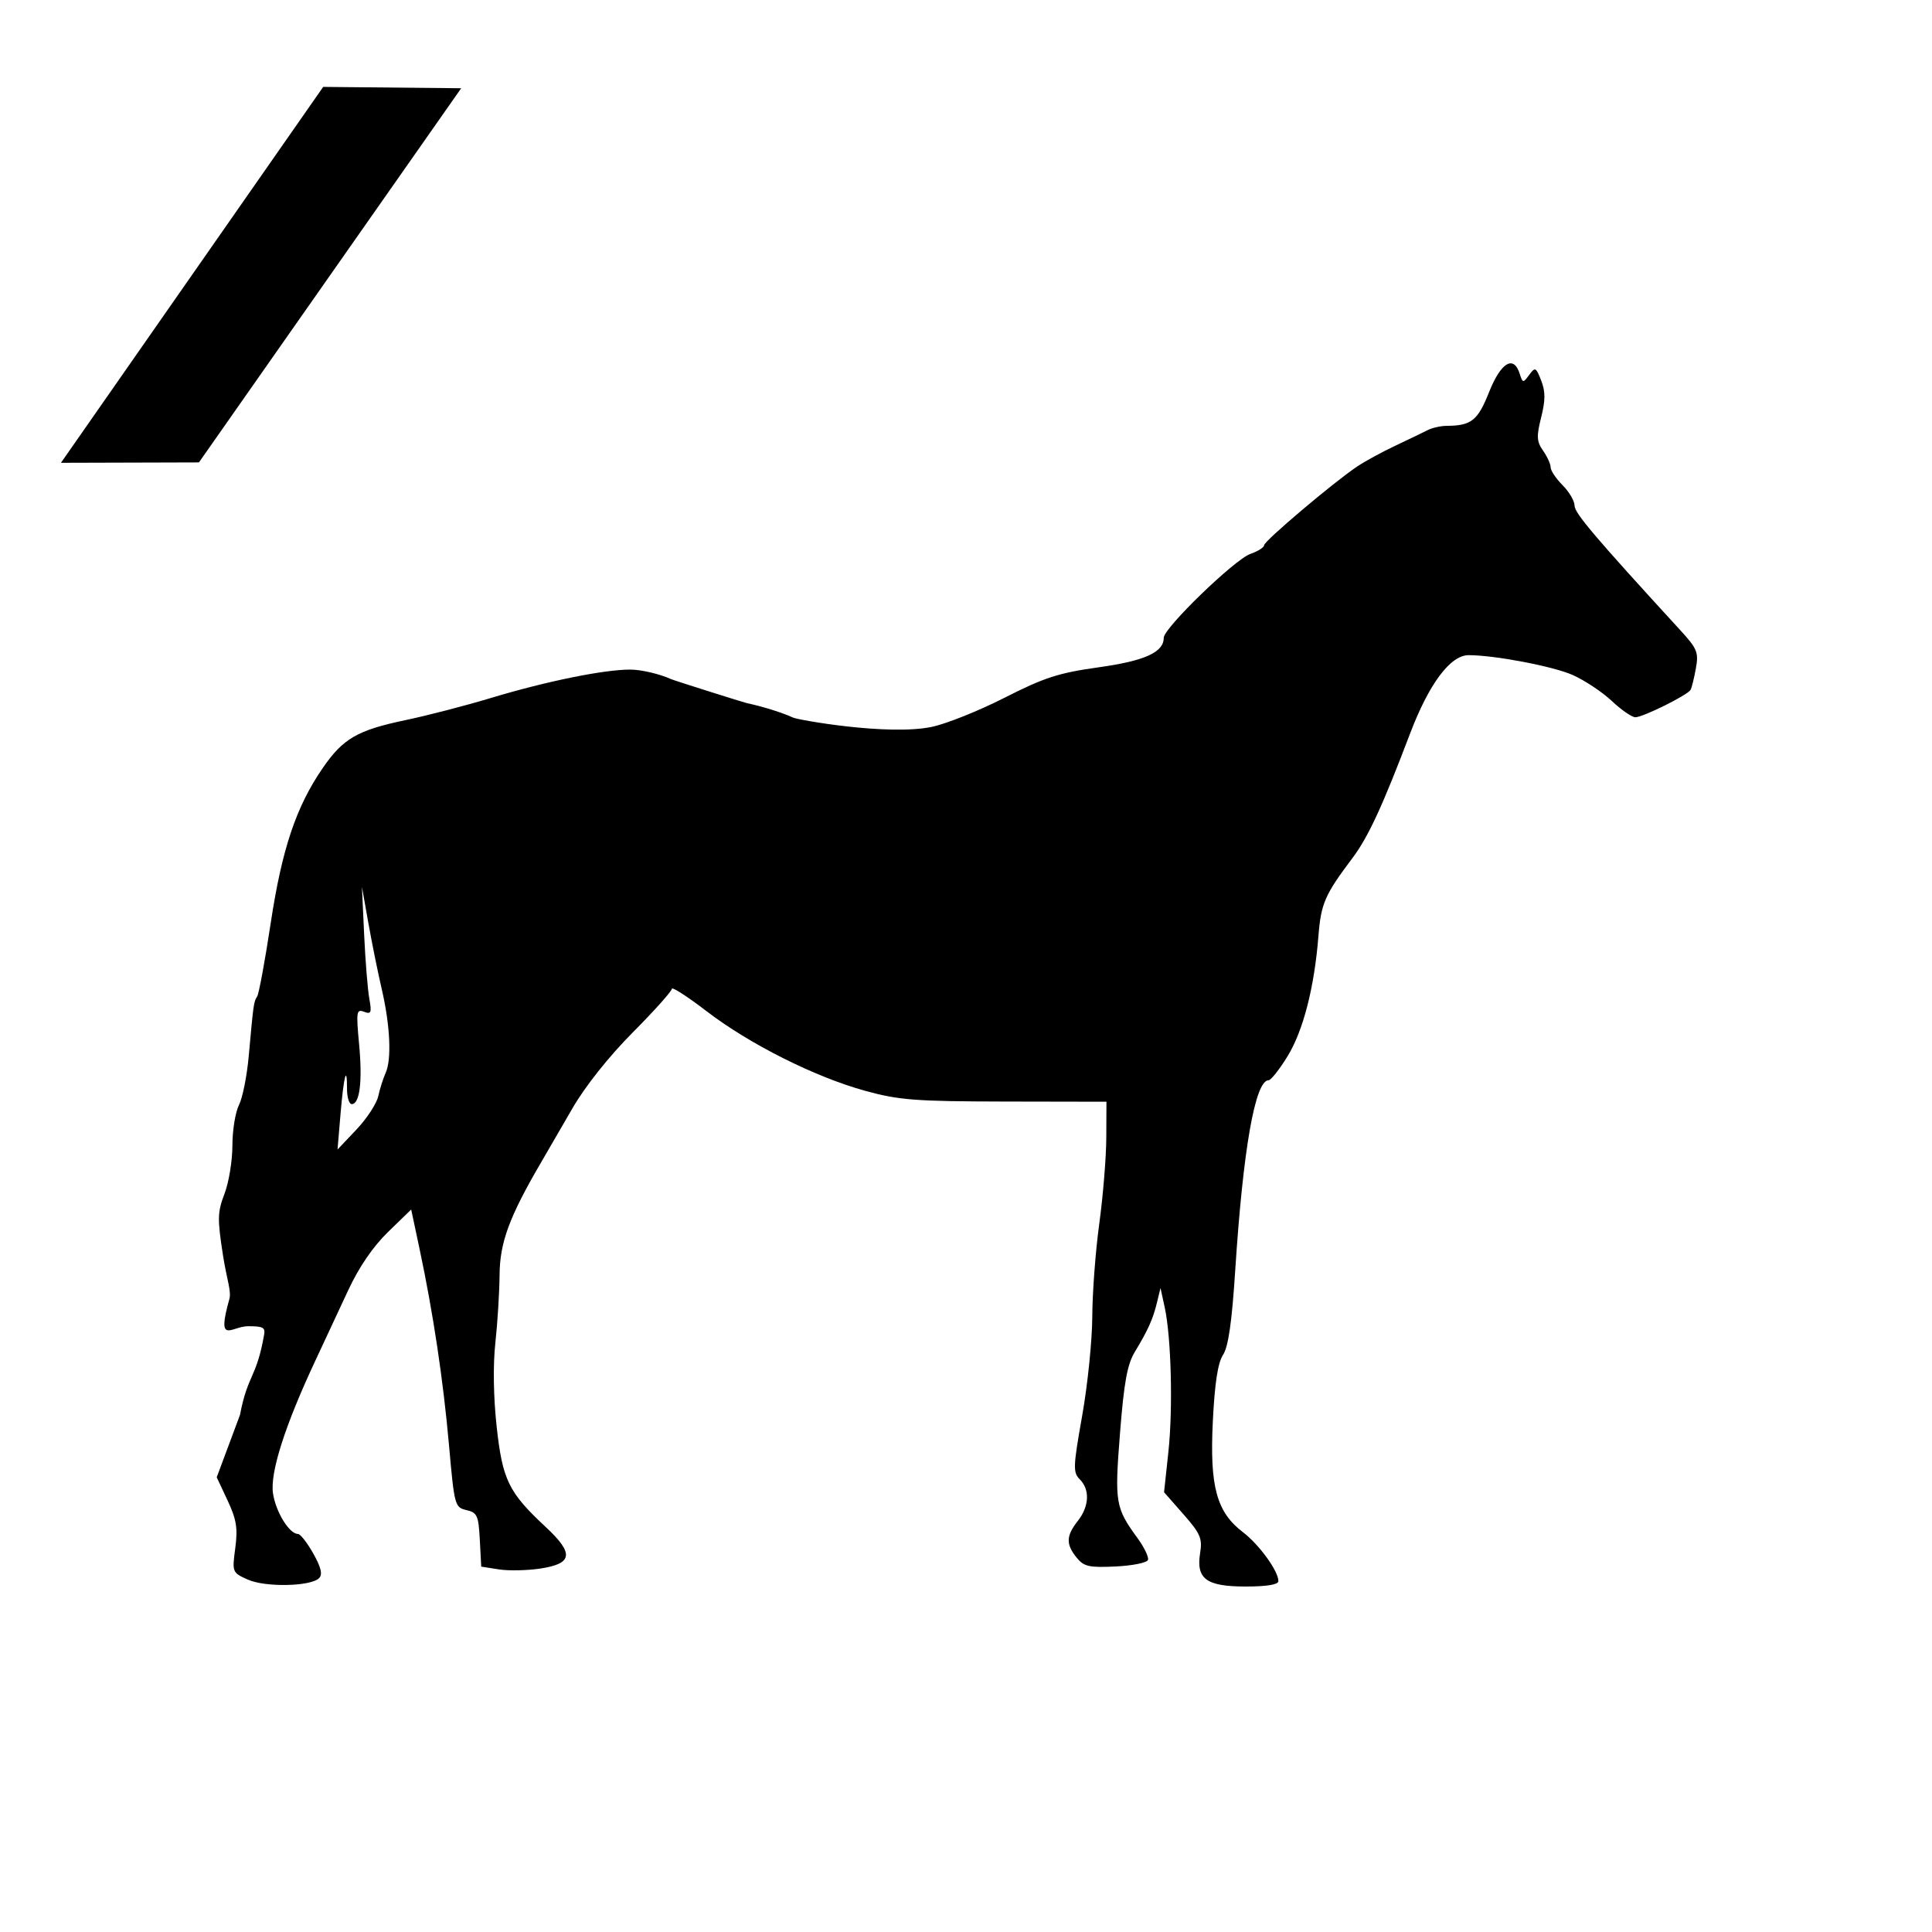 <?xml version="1.0" encoding="UTF-8" standalone="no"?><!DOCTYPE svg PUBLIC "-//W3C//DTD SVG 1.1//EN" "http://www.w3.org/Graphics/SVG/1.1/DTD/svg11.dtd"><svg width="100%" height="100%" viewBox="0 0 137 137" version="1.1" xmlns="http://www.w3.org/2000/svg" xmlns:xlink="http://www.w3.org/1999/xlink" xml:space="preserve" xmlns:serif="http://www.serif.com/" style="fill-rule:evenodd;clip-rule:evenodd;stroke-linejoin:round;stroke-miterlimit:2;"><path id="path1" d="M17.567,112.01c-1.101,-0.497 -1.111,-0.522 -0.884,-2.23c0.187,-1.411 0.087,-2.031 -0.543,-3.376l-0.772,-1.648l1.65,-4.425c0.554,-2.906 1.171,-2.586 1.712,-5.694c0.087,-0.497 -0.072,-0.593 -1.132,-0.593c-1.202,0 -2.268,1.401 -1.331,-1.938c0.151,-0.538 -0.194,-1.421 -0.447,-3.042c-0.412,-2.638 -0.402,-3.101 0.1,-4.414c0.308,-0.807 0.56,-2.345 0.56,-3.42c0,-1.074 0.208,-2.364 0.464,-2.867c0.255,-0.503 0.566,-2.058 0.692,-3.455c0.342,-3.779 0.354,-3.866 0.598,-4.244c0.125,-0.192 0.558,-2.538 0.963,-5.212c0.795,-5.247 1.802,-8.249 3.685,-10.986c1.442,-2.096 2.46,-2.686 5.873,-3.402c1.538,-0.322 4.244,-1.023 6.014,-1.557c3.961,-1.196 8.079,-2.035 9.942,-2.025c0.772,0.004 2.068,0.309 2.88,0.678c0.217,0.098 5.159,1.658 5.388,1.705c1.068,0.222 2.537,0.683 3.264,1.023c0.351,0.164 6.727,1.3 9.826,0.657c1.026,-0.213 3.355,-1.145 5.174,-2.072c2.799,-1.424 3.822,-1.756 6.642,-2.15c3.3,-0.461 4.638,-1.067 4.638,-2.101c0,-0.688 5.027,-5.553 6.138,-5.941c0.536,-0.187 0.974,-0.463 0.974,-0.615c0,-0.296 4.937,-4.472 6.605,-5.587c0.559,-0.373 1.778,-1.037 2.709,-1.476c0.932,-0.439 1.958,-0.933 2.282,-1.099c0.323,-0.166 0.933,-0.304 1.355,-0.307c1.75,-0.01 2.203,-0.371 3.007,-2.395c0.835,-2.103 1.742,-2.648 2.169,-1.302c0.213,0.67 0.243,0.673 0.675,0.084c0.422,-0.574 0.48,-0.547 0.85,0.4c0.305,0.779 0.304,1.39 -0.002,2.613c-0.34,1.353 -0.319,1.712 0.136,2.361c0.294,0.421 0.536,0.953 0.536,1.183c0,0.229 0.381,0.798 0.846,1.264c0.466,0.465 0.849,1.12 0.851,1.455c0.004,0.529 1.45,2.232 7.499,8.831c1.202,1.311 1.308,1.572 1.102,2.71c-0.125,0.693 -0.294,1.376 -0.376,1.52c-0.212,0.371 -3.377,1.941 -3.913,1.941c-0.247,0 -1.001,-0.521 -1.675,-1.157c-0.674,-0.635 -1.927,-1.466 -2.783,-1.845c-1.389,-0.614 -5.527,-1.401 -7.367,-1.401c-1.298,0 -2.815,2.036 -4.163,5.588c-1.953,5.144 -2.959,7.317 -4.079,8.805c-1.953,2.595 -2.225,3.217 -2.407,5.513c-0.291,3.662 -1.08,6.731 -2.197,8.546c-0.572,0.93 -1.174,1.691 -1.338,1.691c-0.953,0 -1.812,4.892 -2.366,13.48c-0.237,3.676 -0.488,5.419 -0.865,5.994c-0.368,0.561 -0.59,2.009 -0.723,4.713c-0.228,4.622 0.264,6.434 2.134,7.86c1.156,0.882 2.515,2.757 2.515,3.47c0,0.248 -0.819,0.383 -2.319,0.383c-2.8,0 -3.529,-0.539 -3.229,-2.388c0.166,-1.019 0.011,-1.375 -1.185,-2.734l-1.375,-1.563l0.305,-2.838c0.334,-3.098 0.205,-8.148 -0.262,-10.29l-0.295,-1.355l-0.246,1.016c-0.29,1.193 -0.631,1.955 -1.573,3.511c-0.537,0.888 -0.77,2.163 -1.052,5.758c-0.389,4.964 -0.335,5.286 1.256,7.473c0.465,0.639 0.792,1.325 0.726,1.524c-0.065,0.199 -1.097,0.408 -2.292,0.465c-1.891,0.09 -2.251,0.008 -2.768,-0.63c-0.768,-0.949 -0.749,-1.539 0.084,-2.598c0.815,-1.036 0.871,-2.221 0.141,-2.951c-0.489,-0.489 -0.474,-0.885 0.17,-4.512c0.388,-2.187 0.71,-5.347 0.716,-7.024c0.006,-1.676 0.229,-4.648 0.497,-6.604c0.268,-1.956 0.491,-4.699 0.497,-6.096l0.011,-2.54l-7.197,-0.013c-6.348,-0.012 -7.516,-0.101 -9.906,-0.759c-3.568,-0.982 -8.217,-3.316 -11.262,-5.654c-1.35,-1.036 -2.455,-1.747 -2.455,-1.58c0,0.168 -1.252,1.566 -2.783,3.106c-1.689,1.702 -3.366,3.812 -4.268,5.375c-0.817,1.415 -1.797,3.106 -2.179,3.758c-2.287,3.905 -2.963,5.724 -2.984,8.034c-0.011,1.263 -0.146,3.439 -0.3,4.836c-0.171,1.556 -0.135,3.852 0.092,5.927c0.414,3.789 0.844,4.672 3.471,7.118c2.026,1.886 1.937,2.603 -0.367,2.954c-0.929,0.141 -2.254,0.169 -2.943,0.061l-1.254,-0.196l-0.101,-1.907c-0.091,-1.718 -0.184,-1.925 -0.948,-2.103c-0.823,-0.192 -0.857,-0.32 -1.235,-4.586c-0.412,-4.649 -1.12,-9.366 -2.092,-13.945l-0.591,-2.782l-1.645,1.597c-1.066,1.035 -2.06,2.49 -2.825,4.136c-0.649,1.397 -1.687,3.621 -2.306,4.942c-2.17,4.625 -3.243,7.98 -3.023,9.452c0.198,1.322 1.156,2.879 1.771,2.879c0.168,0 0.657,0.623 1.084,1.385c0.557,0.989 0.674,1.488 0.413,1.749c-0.595,0.596 -3.819,0.66 -5.059,0.1Zm9.256,-34.28c0.115,-0.527 0.348,-1.264 0.518,-1.636c0.438,-0.958 0.33,-3.356 -0.265,-5.927c-0.281,-1.211 -0.713,-3.345 -0.96,-4.742l-0.451,-2.54l0.157,3.387c0.086,1.863 0.251,3.907 0.366,4.542c0.181,0.999 0.13,1.125 -0.375,0.931c-0.535,-0.205 -0.565,-0.005 -0.348,2.307c0.246,2.63 0.047,4.243 -0.525,4.243c-0.182,0 -0.332,-0.482 -0.332,-1.072c-0,-1.813 -0.233,-0.923 -0.459,1.75l-0.214,2.54l1.339,-1.412c0.737,-0.777 1.434,-1.844 1.549,-2.371Z"/><path d="M32.703,6.258l-18.596,26.532l-9.785,0.028l18.596,-26.656l9.785,0.096Z"/></svg>